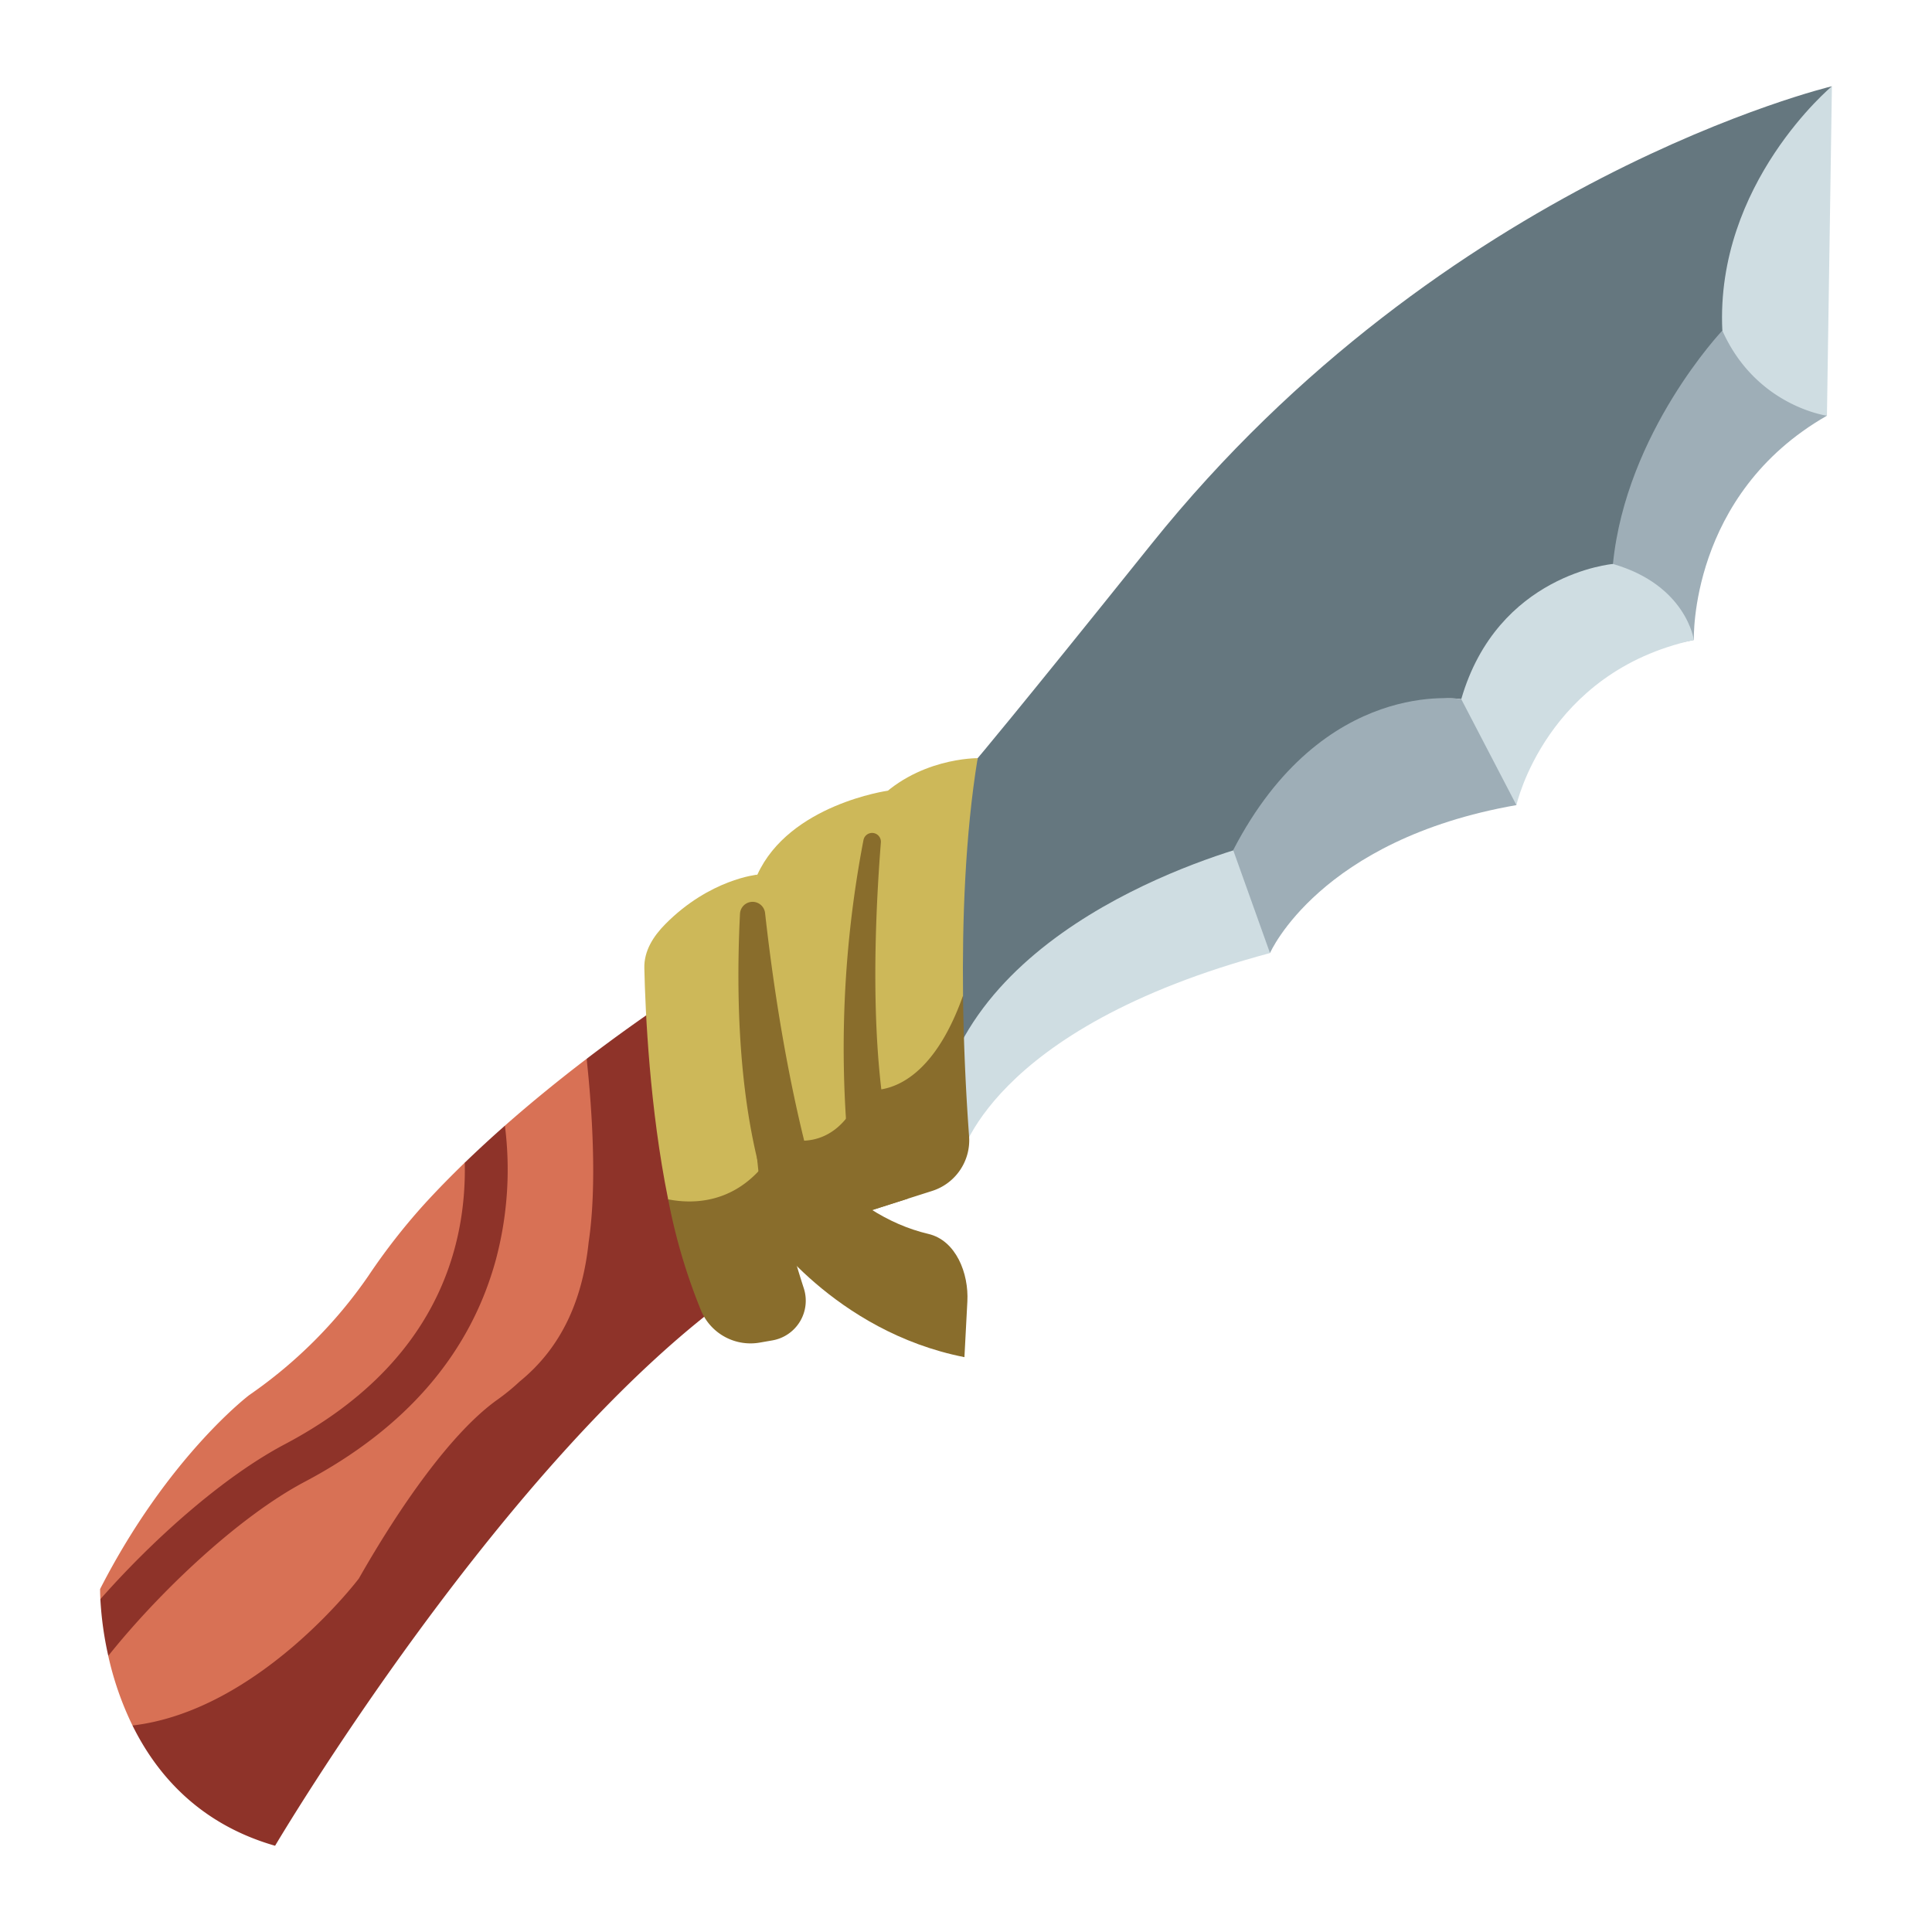<svg id="FLAT" height="512" viewBox="0 0 500 500" width="512" xmlns="http://www.w3.org/2000/svg"><path d="m25.905 411.236s-.015.95.07 2.629a30.568 30.568 0 0 1 2.044 14.67 81 81 0 0 0 6.271 18.025c31.629 17.708 65.348-13.527 99.962-65.68 28.973-45.363 36-81.478 17.575-106.868-6.659 5.082-13.914 10.923-21.158 17.308-2.486 4.98-5.929 8.211-10.391 9.58-3.588 3.469-7.1 7.051-10.45 10.717a163.1 163.1 0 0 0 -14.6 18.739 120.441 120.441 0 0 1 -30.7 30.668s-21.01 15.825-38.623 50.212z" fill="#d87155"/><path d="m73.74 373.752c-16.169 8.548-34.24 24.776-47.765 40.113a88.543 88.543 0 0 0 2.046 14.67c12.854-16.111 33.435-35.842 50.862-45.06 26.226-13.871 42.869-33.231 49.467-57.543a90.392 90.392 0 0 0 2.32-34.612c-3.49 3.076-6.975 6.278-10.391 9.581.478 22.005-7.36 52.129-46.539 72.851z" fill="#8e3329"/><path d="m191.132 334.074-10.065-80.516s-12.8 7.911-29.24 20.455c1.318 12.338 2.777 32.4.517 47.447-1.534 14.591-6.761 27.029-17.838 36.057a55.944 55.944 0 0 1 -5.776 4.716c-11.675 8.311-24.917 27.055-35.861 46.289 0 0-25.8 34.173-58.578 38.038 6.329 12.824 17.432 25.534 36.905 31.12.004 0 59.549-100.831 119.936-143.606z" fill="#8e3329"/><path d="m438.37 165.624s-1.275-37.632 34.443-58.043c0 0-10.383-77.022-25.59-62.777-22.263 20.855-52.116 54.582-64.063 94.169-4.047 13.408 16.94 34.943 55.21 26.651z" fill="#9eaeb7"/><path d="m436.937 54.877c2.115 10.569 5.041 22.243 8.8 30.672 8.738 19.584 27.074 22.032 27.074 22.032l1.289-85.261a301.528 301.528 0 0 0 -37.163 32.557z" fill="#cfdde2"/><path d="m417.427 145.953c-8.51-2.456-20.885-8.252-31.964-13.906-5.553 15.454-8.526 31.9-7.291 48.894 0 0-8.761 18.239 14.274 27.418 0 0 7.654-34.443 45.924-42.735 0 0-1.931-14.187-20.943-19.671z" fill="#cfdde2"/><path d="m248.324 300.413s6.962-34.135 80.352-53.762l-.853-29.015s-54.616-3.413-89.6 60.59z" fill="#cfdde2"/><path d="m253.016 196.218s8.776-10.284 44.939-55.386c75.95-94.724 176.145-118.512 176.145-118.512s-30.2 25.161-28.361 63.229c0 0-24.9 26.269-28.312 60.4 0 0-29.868 2.56-39.255 34.988 0 0-26.454-5.12-50.349 36.695 0 0-66.83 15.3-82.777 60.59 0 .004-11.367-28.322 7.97-82.004z" fill="#65777f"/><path d="m328.676 246.651s12.744-29.362 63.77-38.292l-14.274-27.418s-35.692-6-59.023 39.068z" fill="#9eaeb7"/><path d="m249.233 257.654c-.224-19.214.527-41.539 3.783-61.436 0 0-15.992-.222-26.966 11.961 0 0-20.319 35.289-9.563 86.54 19.126-1.744 31.126-12.697 32.746-37.065z" fill="#cdb859"/><path d="m196.007 226.361s-13.874 43.47.906 81.475l25.64-18.125c-1.835-24.633-2.065-59.365 7.244-85.086.003 0-25.497 3.554-33.79 21.736z" fill="#cdb859"/><path d="m166.754 250.538c.257 11.439 1.376 36.257 6.161 59.851 6.2 11.865 20.415 8.558 28.357-1.556-5.047-22.131-9.176-52.02-5.265-82.472 0 0-12.256 1.127-23.814 12.79-3.13 3.159-5.539 6.942-5.439 11.387z" fill="#cdb859"/><g fill="#896d2c"><path d="m223.468 217.4a285.241 285.241 0 0 0 -2.115 95.122c.2.61.406 1.218.62 1.83l12.922-4.12c-10.052-23.008-9.138-63.982-6.926-92.222a2.275 2.275 0 0 0 -4.501-.61z"/><path d="m250.8 294.08c-.634-8.576-1.391-21.572-1.565-36.426-10.253 28.872-26.026 24.187-26.026 24.187-6.976 18.436-20.983 12.457-20.983 12.457-8.624 17.63-22.5 17.445-29.3 16.09a149.567 149.567 0 0 0 8.578 28.953 13.888 13.888 0 0 0 15.15 8.115l3.225-.561a10.427 10.427 0 0 0 8.148-13.474c-1.936-5.975-4.312-14.071-6.532-23.662l24.561 10.323s-.423-2.447-1.009-6.708l16.2-5.165a13.766 13.766 0 0 0 9.553-14.129z"/><path d="m197.809 317.974s18.053 26.605 51.784 33.256l.759-14.417c.384-7.3-2.954-15.794-10.071-17.47-21.194-4.991-38.109-25.456-47.647-51.486z"/><path d="m191.51 236.463c-1.361 27.262.049 64.386 14.073 89.014l7.763-12.075s-9.679-26.366-15.346-77.115a3.258 3.258 0 0 0 -6.49.176z"/></g></svg>